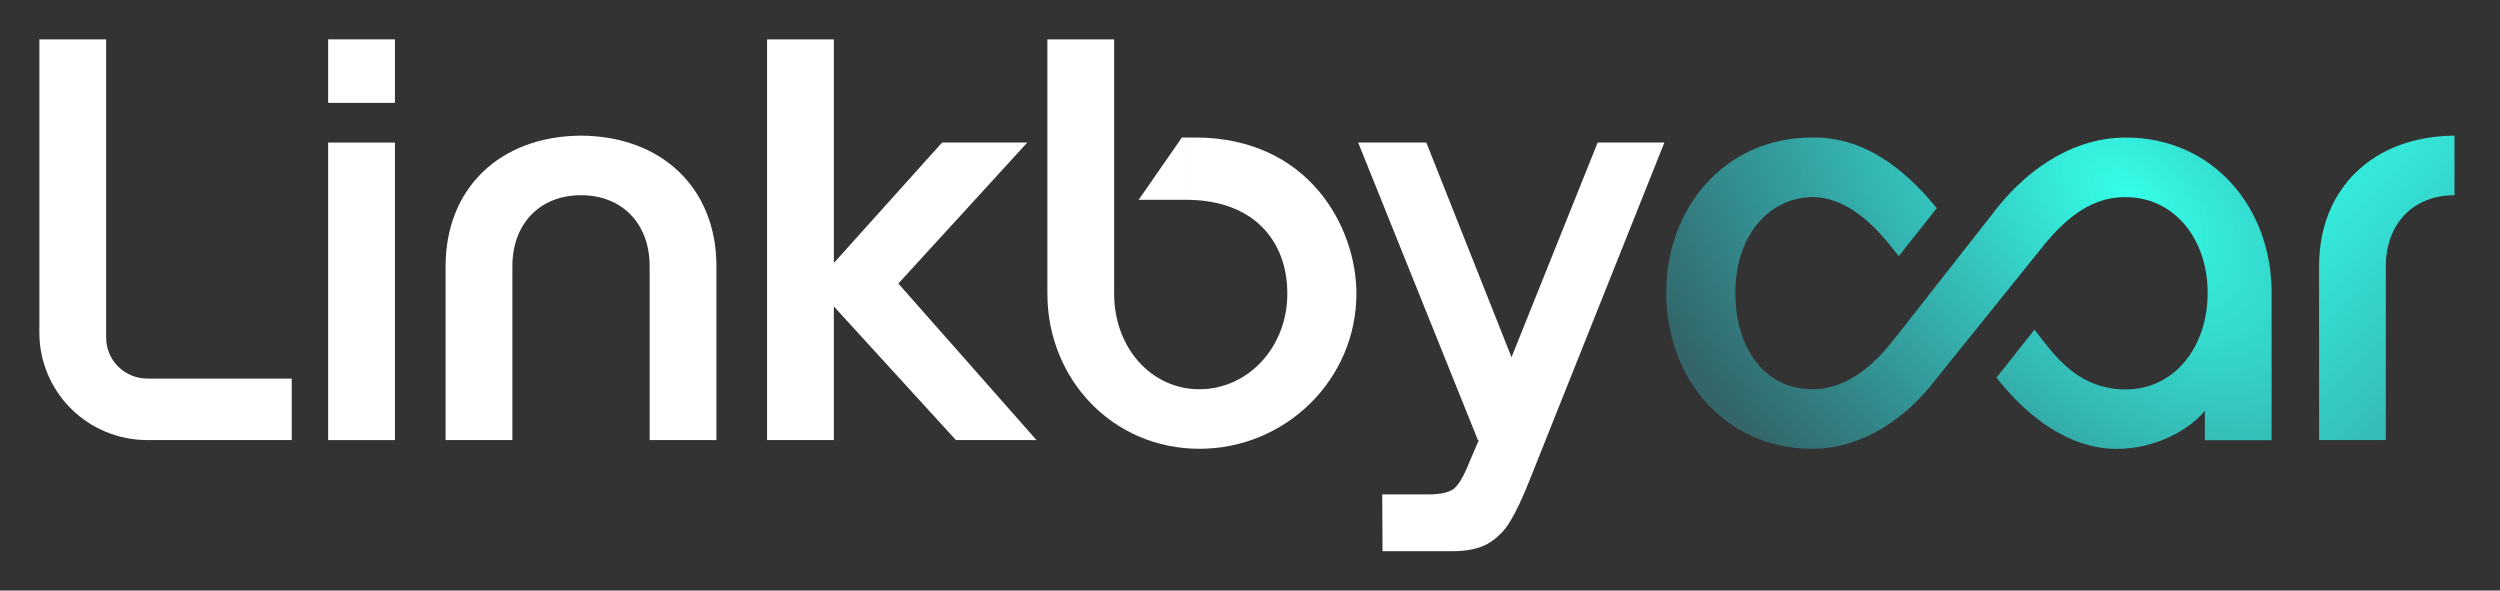 <svg width="127" height="30" viewBox="0 0 127 30" fill="none" xmlns="http://www.w3.org/2000/svg">
<rect x="0" y="0" width="127" height="30" fill="#333333" stroke="none"/>
<path d="M117.809 13.52V22.357H121.201V13.52C121.201 11.357 122.605 9.916 124.687 9.916V6.891C120.57 6.916 117.809 9.567 117.809 13.52Z" fill="url(#paint0_linear_4017_34999)"/>
<path d="M81.161 7.242L76.785 18.148L72.457 7.242H68.995L75.078 22.357H75.124L74.618 23.538C74.352 24.206 74.097 24.636 73.853 24.828C73.609 25.02 73.172 25.117 72.539 25.117H70.218L70.232 28.001H73.775C74.529 28.001 75.13 27.874 75.579 27.62C76.046 27.349 76.435 26.962 76.708 26.498C77.014 26.002 77.35 25.288 77.717 24.358L84.55 7.242H81.161Z" fill="white"/>
<path d="M20.062 2H16.67V5.225H20.062V2Z" fill="white"/>
<path d="M14.819 22.356H7.48C6.027 22.355 4.634 21.78 3.607 20.759C2.58 19.738 2.002 18.354 2 16.91V2H5.392V17.156C5.393 17.706 5.613 18.234 6.005 18.623C6.396 19.012 6.927 19.231 7.481 19.232H14.82L14.819 22.356Z" fill="white"/>
<path d="M107.995 6.987C104.939 6.987 102.67 9.051 101.519 10.481L96.389 17.019C95.819 17.728 94.334 19.773 92.054 19.773C89.622 19.773 88.155 17.656 88.155 14.866C88.155 12.142 89.696 10.073 92.063 10.008C93.96 10.015 95.423 11.726 95.992 12.434L96.457 13.012L98.388 10.575C97.205 9.137 95.121 6.986 92.177 6.986H92.051C87.653 6.986 84.644 10.52 84.644 14.868C84.644 19.24 87.653 22.798 92.051 22.798C94.775 22.798 96.915 21.04 98.066 19.611L103.922 12.338C104.722 11.395 106.041 10.016 107.906 10.016H107.995C110.429 10.016 112.148 12.111 112.148 14.875C112.148 17.666 110.429 19.782 107.995 19.782C105.506 19.782 104.32 17.981 103.393 16.8L103.351 16.748L101.419 19.185L101.607 19.419C102.987 21.106 105.061 22.803 107.525 22.803C109.654 22.803 111.327 21.71 112.005 20.873V22.361H115.398V14.869C115.4 10.521 112.393 6.987 107.995 6.987Z" fill="url(#paint1_angular_4017_34999)"/>
<path d="M16.67 7.242V22.357H20.062V7.242H16.67Z" fill="white"/>
<path d="M29.515 6.891C25.398 6.914 22.637 9.565 22.637 13.518V22.355H26.029V13.52C26.029 11.358 27.433 9.916 29.515 9.916C31.598 9.916 33.002 11.358 33.002 13.52V22.357H36.394V13.52C36.394 9.567 33.633 6.916 29.515 6.891Z" fill="white"/>
<path d="M45.636 14.404L52.187 7.241H47.858L42.36 13.358V2H38.968V22.356H42.36V15.567L48.56 22.356H52.654L45.636 14.404Z" fill="white"/>
<path fill-rule="evenodd" clip-rule="evenodd" d="M60.239 6.985H60.706C66.503 6.985 68.906 11.552 68.906 14.915C68.906 19.264 65.327 22.798 60.928 22.798C56.529 22.798 53.207 19.264 53.207 14.915V2H56.598V6.399V14.914C56.598 17.679 58.495 19.774 60.928 19.774C63.36 19.774 65.396 17.681 65.396 14.914C65.396 12.277 63.73 10.149 60.239 10.149V6.985ZM57.843 10.151L60.04 6.987H60.238V10.151H60.04H57.843Z" fill="white"/>
<defs>
<linearGradient id="paint0_linear_4017_34999" x1="113.641" y1="9.324" x2="133.088" y2="27.131" gradientUnits="userSpaceOnUse">
<stop stop-color="#35FFE8"/>
<stop stop-color="#35FFE8"/>
<stop offset="1" stop-color="#35F2FF" stop-opacity="0.42"/>
</linearGradient>
<radialGradient id="paint1_angular_4017_34999" cx="0" cy="0" r="1" gradientUnits="userSpaceOnUse" gradientTransform="translate(108.265 10.171) rotate(133.184) scale(22.173 37.65)">
<stop stop-color="#35FFE8"/>
<stop offset="1" stop-color="#33EEFB" stop-opacity="0.27"/>
</radialGradient>
</defs>
</svg>
